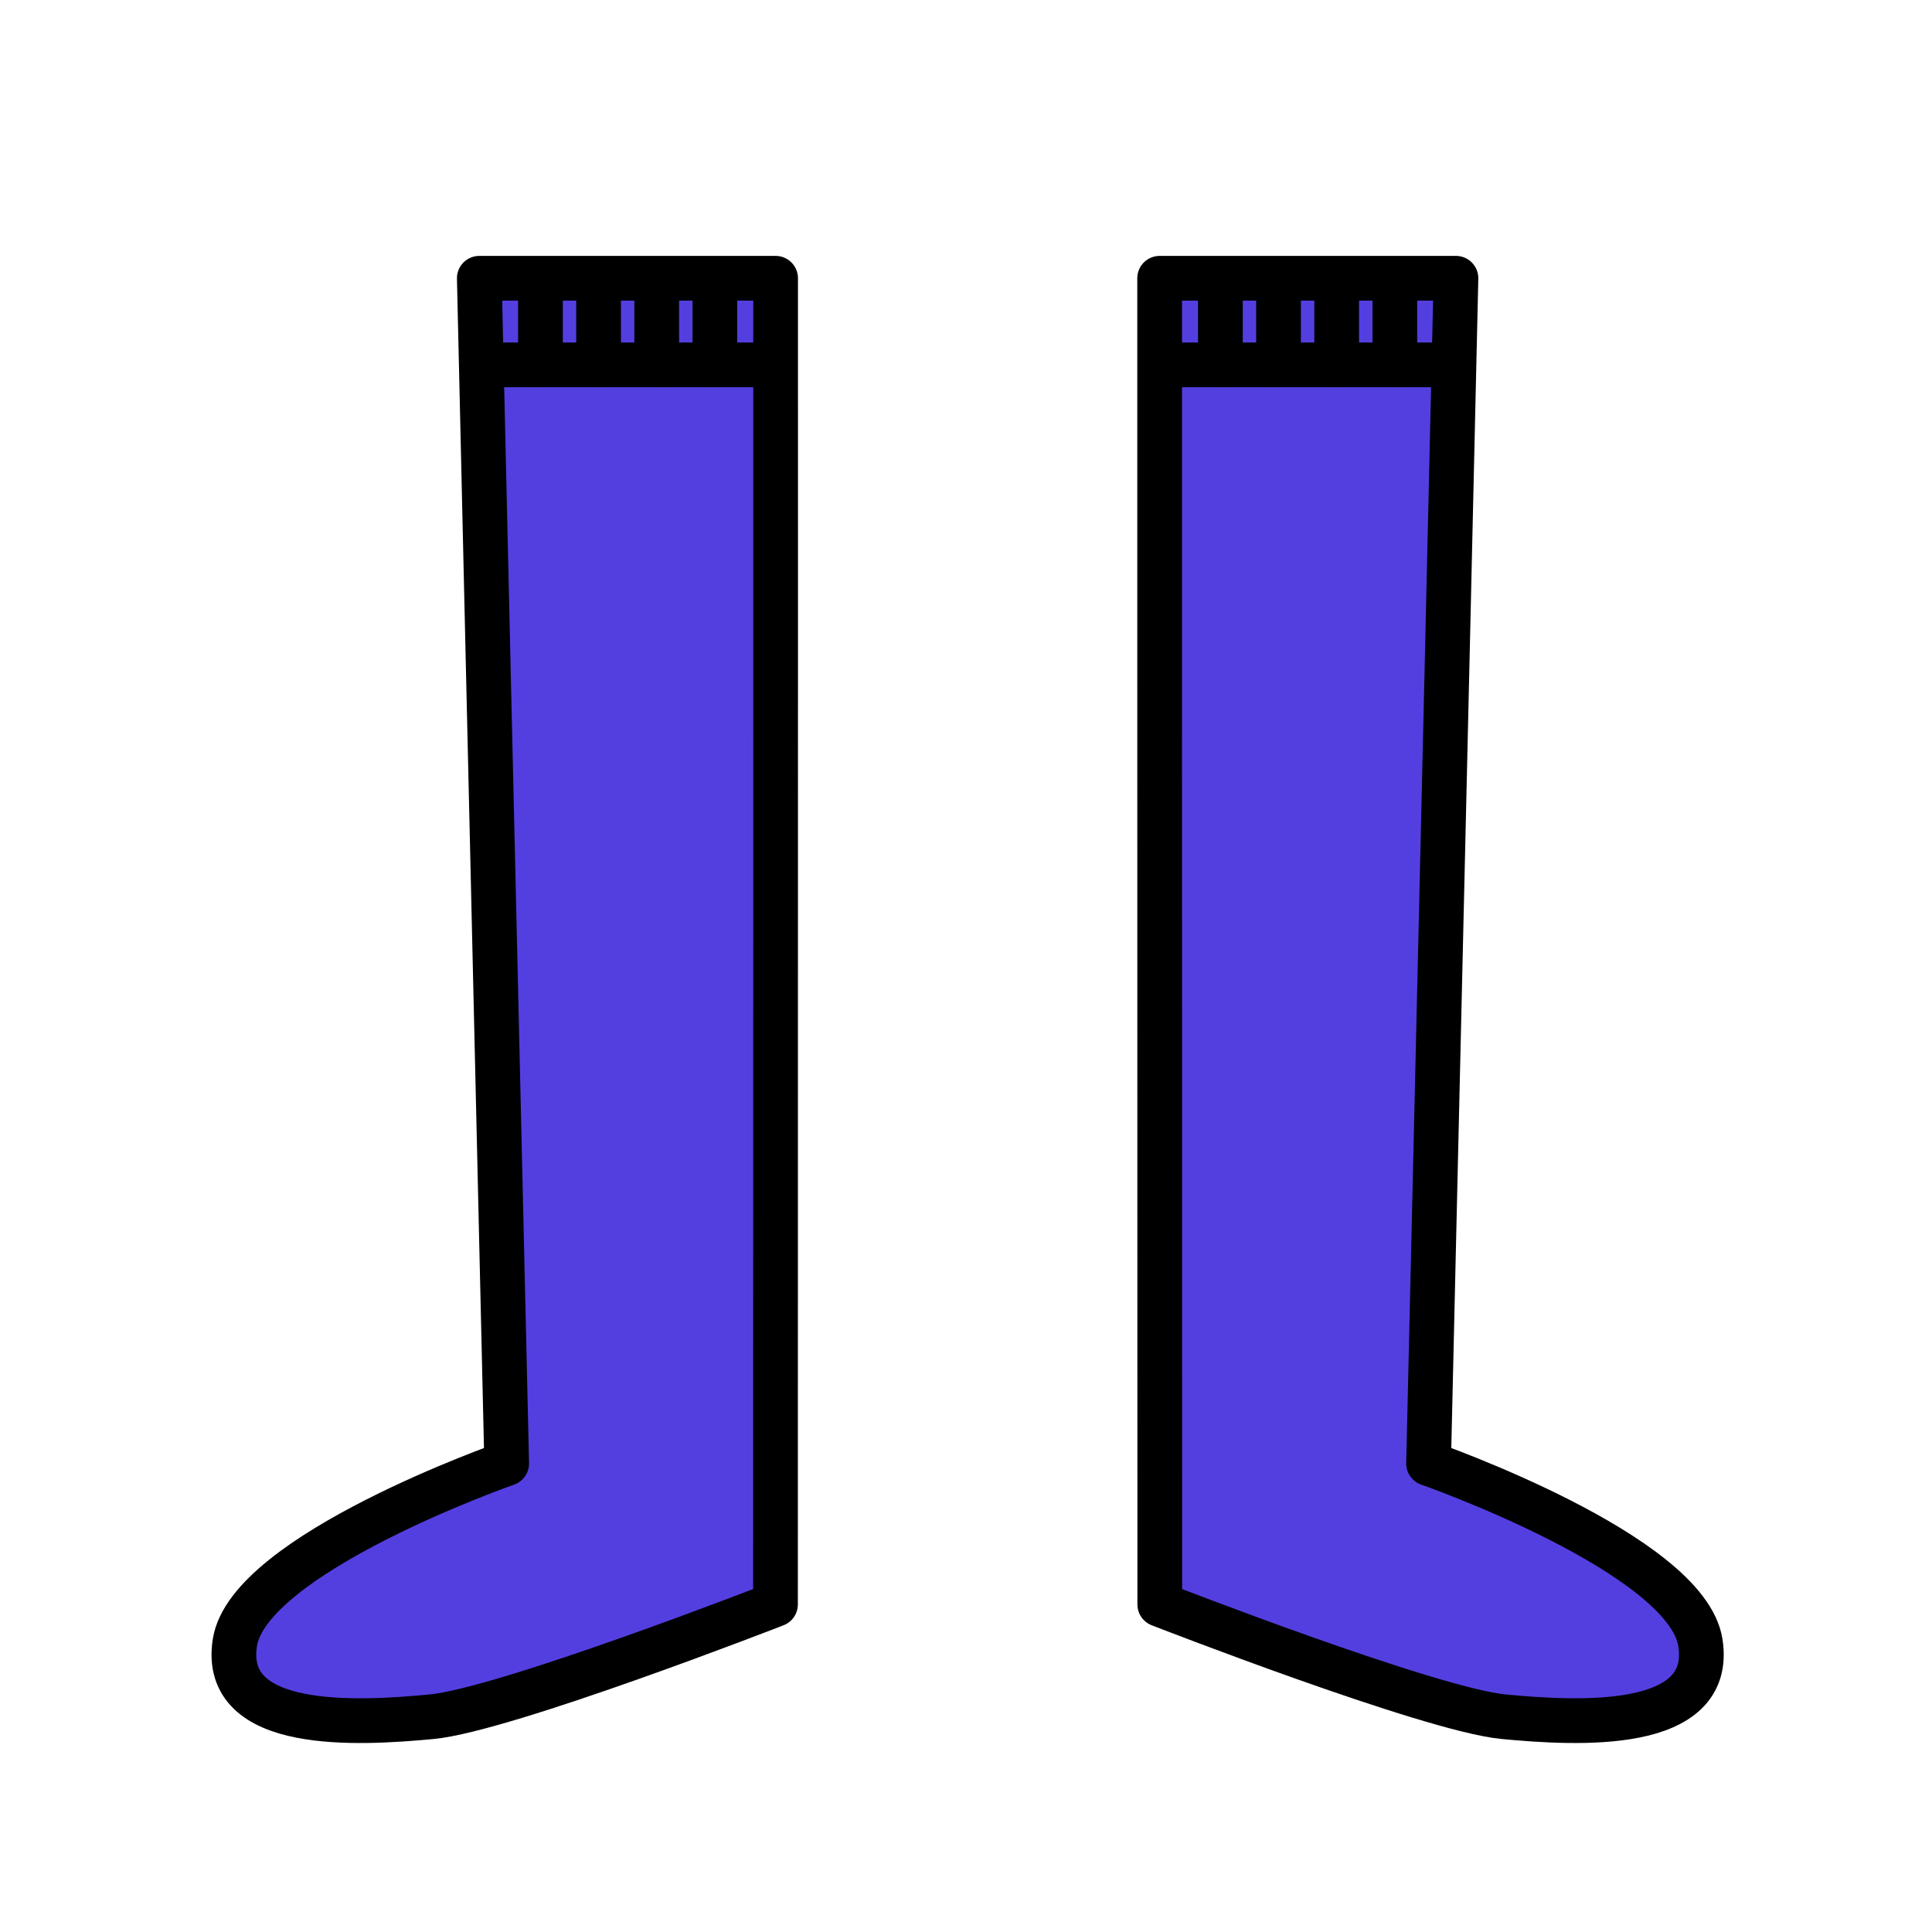 <?xml version="1.0" encoding="utf-8"?>
<!-- Generator: Adobe Illustrator 15.1.0, SVG Export Plug-In . SVG Version: 6.00 Build 0)  -->
<!DOCTYPE svg PUBLIC "-//W3C//DTD SVG 1.1//EN" "http://www.w3.org/Graphics/SVG/1.1/DTD/svg11.dtd">
<svg version="1.1" id="Layer_1" xmlns="http://www.w3.org/2000/svg" xmlns:xlink="http://www.w3.org/1999/xlink" x="0px" y="0px"
	 width="432px" height="432px" viewBox="324 874.25 432 432" enable-background="new 324 874.25 432 432" xml:space="preserve">
<g>
	<path id="kolor_1_" fill="#533FE0" d="M583.299,1022.501L583.327,1233c0,0,60.436,23.566,76.917,25.117
		c16.479,1.551,47.056,3.338,43.971-16.562c-3.085-19.895-60.784-40.061-60.784-40.061l4.149-179.017l1.975-86.008h-66.256V1022.501
		z"/>
	
		<path id="kontor_1_" fill="none" stroke="#000000" stroke-width="10" stroke-linecap="round" stroke-linejoin="round" stroke-miterlimit="10" d="
		M583.299,1022.501L583.327,1233c0,0,60.436,23.566,76.917,25.117c16.479,1.551,47.056,3.338,43.971-16.562
		c-3.085-19.895-60.784-40.061-60.784-40.061l4.149-179.017l1.975-86.008h-66.256V1022.501z"/>
	<g>
		
			<line fill="none" stroke="#000000" stroke-width="10" stroke-linecap="round" stroke-linejoin="round" stroke-miterlimit="10" x1="648.268" y1="955.834" x2="584.301" y2="955.834"/>
		
			<line fill="none" stroke="#000000" stroke-width="10" stroke-linecap="round" stroke-linejoin="round" stroke-miterlimit="10" x1="622.884" y1="937.485" x2="622.884" y2="955.834"/>
		
			<line fill="none" stroke="#000000" stroke-width="10" stroke-linecap="round" stroke-linejoin="round" stroke-miterlimit="10" x1="635.884" y1="937.485" x2="635.884" y2="955.834"/>
		
			<line fill="none" stroke="#000000" stroke-width="10" stroke-linecap="round" stroke-linejoin="round" stroke-miterlimit="10" x1="596.884" y1="937.485" x2="596.884" y2="955.834"/>
		
			<line fill="none" stroke="#000000" stroke-width="10" stroke-linecap="round" stroke-linejoin="round" stroke-miterlimit="10" x1="609.884" y1="937.485" x2="609.884" y2="955.834"/>
	</g>
</g>
<g>
	<path id="kolor_2_" fill="#533FE0" d="M497.432,1022.501L497.403,1233c0,0-60.438,23.566-76.917,25.117
		c-16.482,1.551-47.056,3.338-43.971-16.562c3.085-19.895,60.784-40.061,60.784-40.061l-4.146-179.017l-1.979-86.008h66.256
		L497.432,1022.501L497.432,1022.501z"/>
	
		<path id="kontor_2_" fill="none" stroke="#000000" stroke-width="10" stroke-linecap="round" stroke-linejoin="round" stroke-miterlimit="10" d="
		M497.432,1022.501L497.403,1233c0,0-60.438,23.566-76.917,25.117c-16.482,1.551-47.056,3.338-43.971-16.562
		c3.085-19.895,60.784-40.061,60.784-40.061l-4.146-179.017l-1.979-86.008h66.256L497.432,1022.501L497.432,1022.501z"/>
	<g>
		
			<line fill="none" stroke="#000000" stroke-width="10" stroke-linecap="round" stroke-linejoin="round" stroke-miterlimit="10" x1="432.463" y1="955.834" x2="496.43" y2="955.834"/>
		
			<line fill="none" stroke="#000000" stroke-width="10" stroke-linecap="round" stroke-linejoin="round" stroke-miterlimit="10" x1="457.847" y1="937.485" x2="457.847" y2="955.834"/>
		
			<line fill="none" stroke="#000000" stroke-width="10" stroke-linecap="round" stroke-linejoin="round" stroke-miterlimit="10" x1="444.847" y1="937.485" x2="444.847" y2="955.834"/>
		
			<line fill="none" stroke="#000000" stroke-width="10" stroke-linecap="round" stroke-linejoin="round" stroke-miterlimit="10" x1="483.847" y1="937.485" x2="483.847" y2="955.834"/>
		
			<line fill="none" stroke="#000000" stroke-width="10" stroke-linecap="round" stroke-linejoin="round" stroke-miterlimit="10" x1="470.847" y1="937.485" x2="470.847" y2="955.834"/>
	</g>
</g>
</svg>
